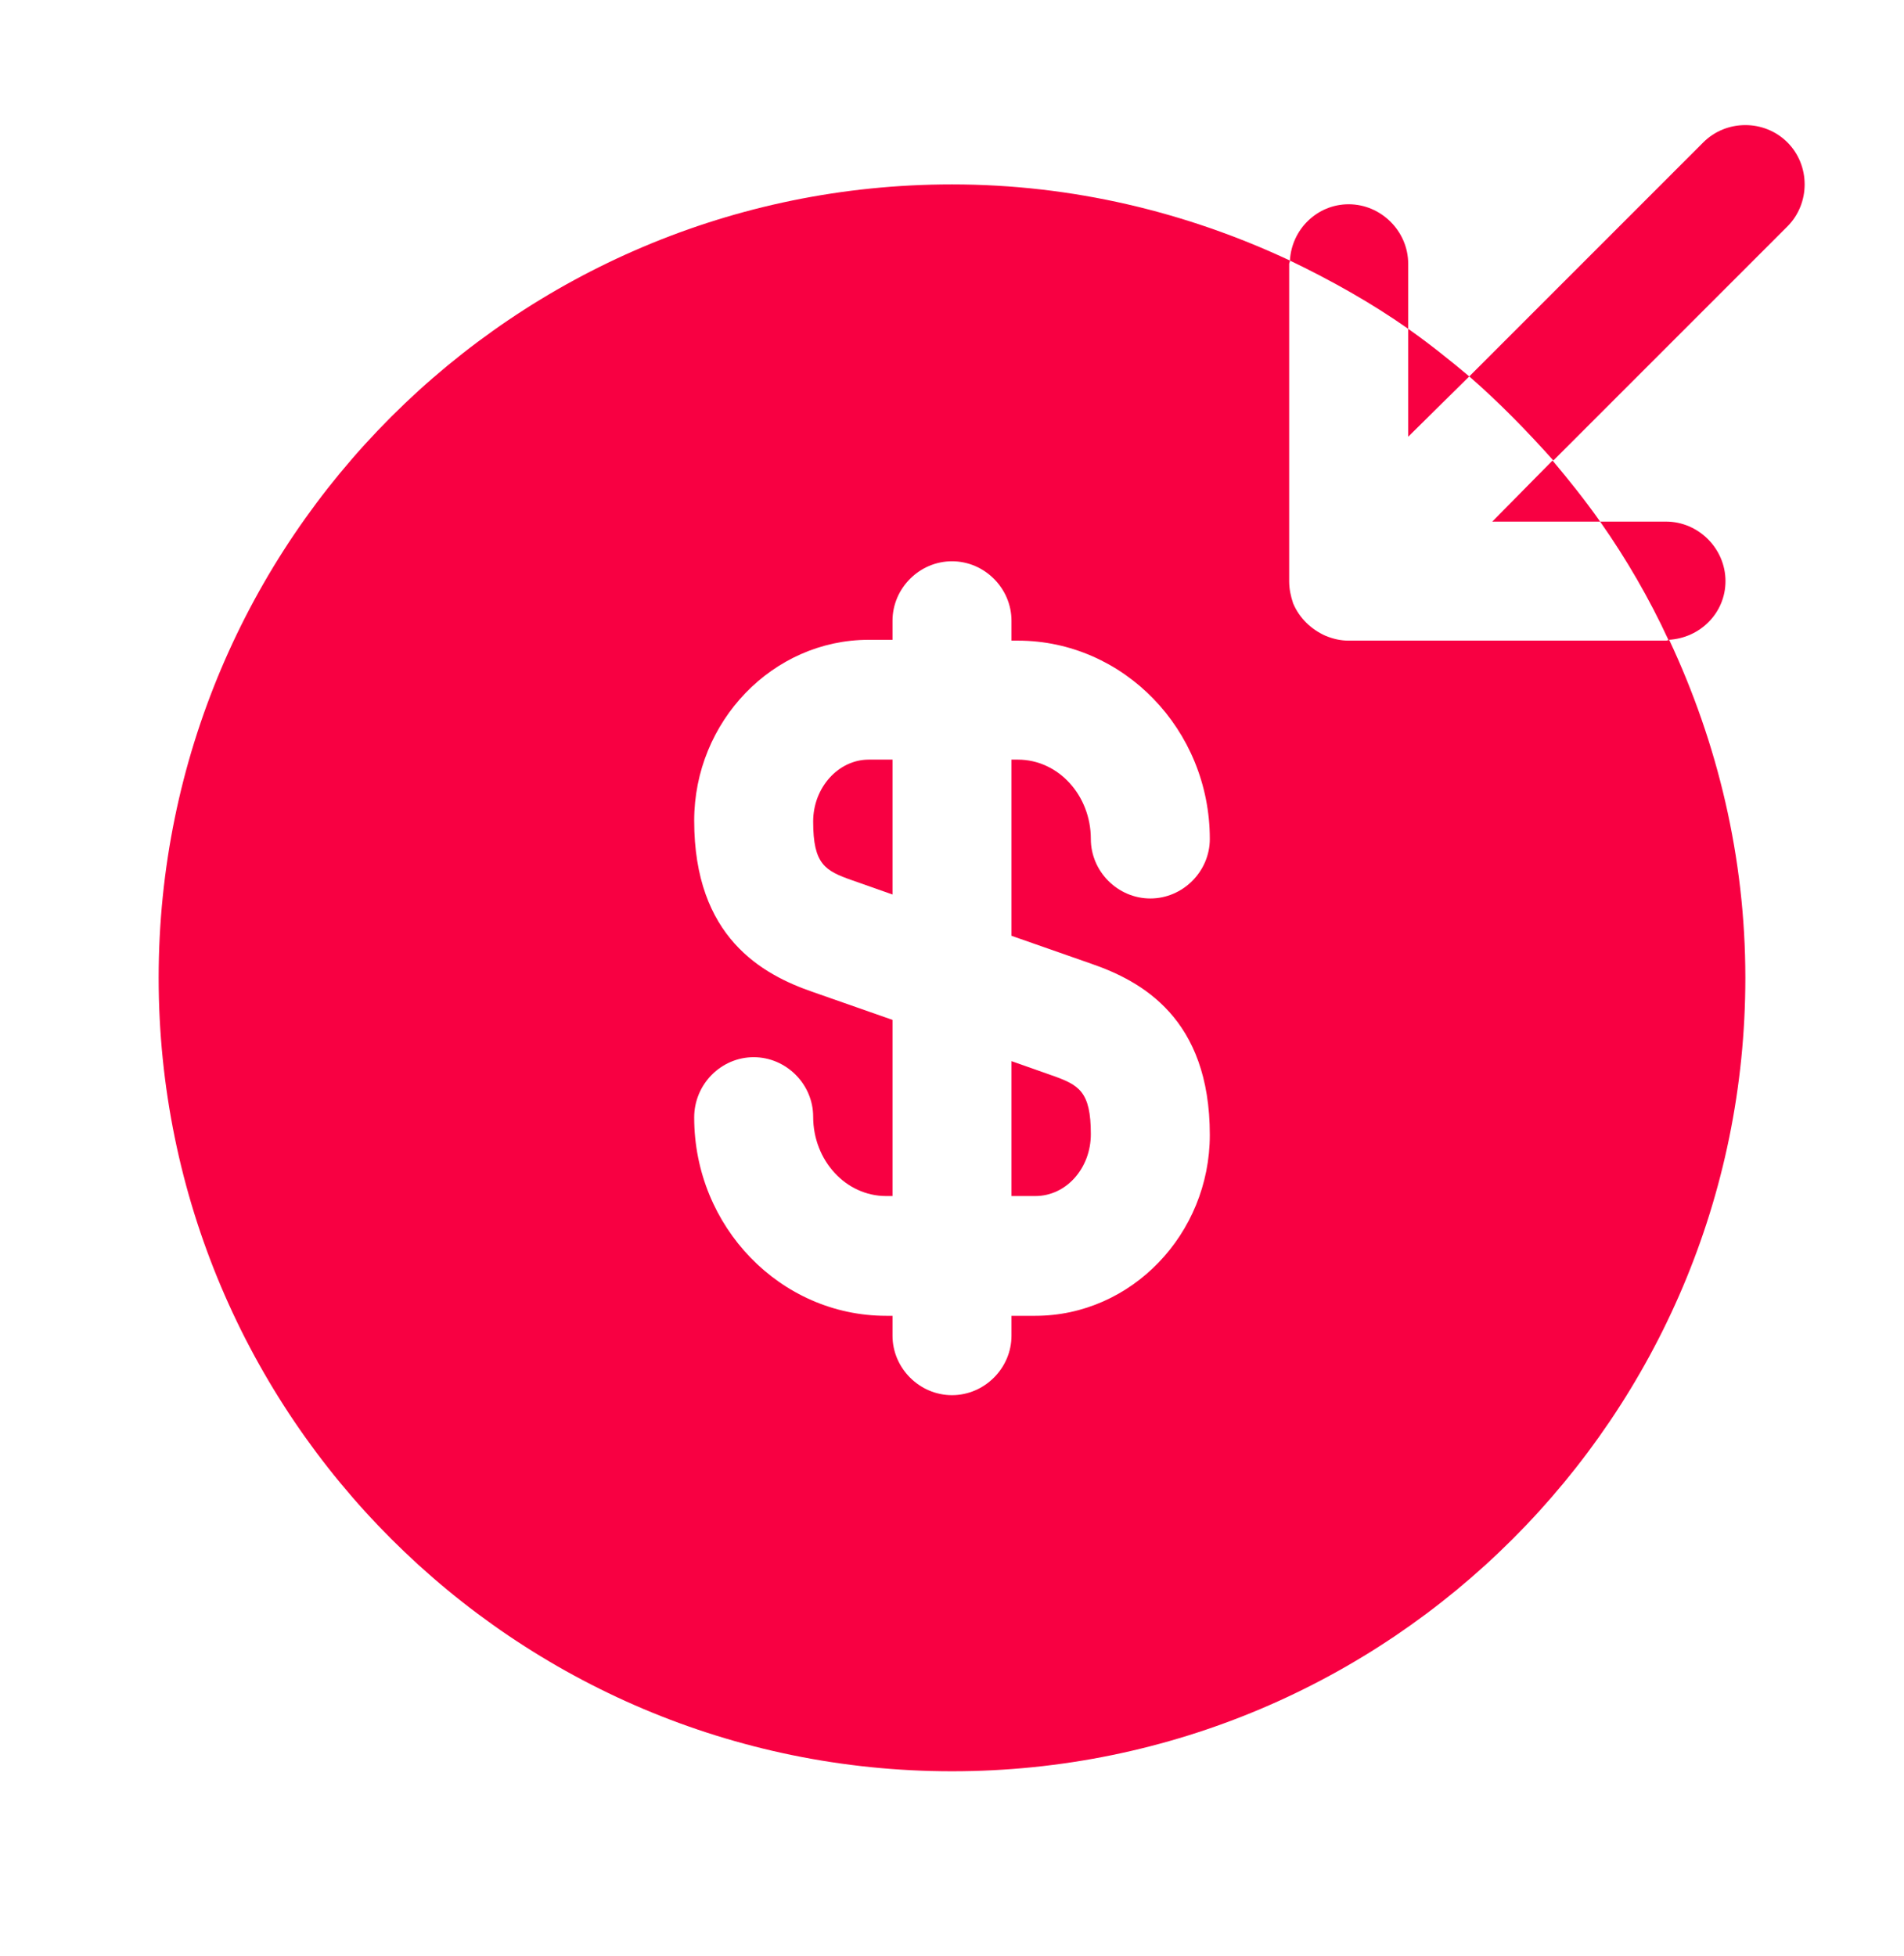 <svg xmlns="http://www.w3.org/2000/svg" width="37" height="38" viewBox="0 0 37 38" fill="none">
  <path d="M28.999 10.135H31.095C30.802 9.719 30.494 9.334 30.17 8.948L28.999 10.135Z" fill="#F80042"/>
  <path d="M28.552 7.314C28.166 6.99 27.781 6.682 27.365 6.389V8.486L28.552 7.314Z" fill="#F80042"/>
  <path d="M30.186 8.948L34.734 4.4C35.181 3.953 35.181 3.213 34.734 2.766C34.287 2.319 33.547 2.319 33.1 2.766L28.552 7.314C29.137 7.823 29.677 8.378 30.186 8.948Z" fill="#F80042"/>
  <path d="M27.365 5.125C27.365 4.493 26.84 3.969 26.208 3.969C25.592 3.969 25.098 4.462 25.067 5.063C25.869 5.449 26.64 5.88 27.365 6.389V5.125Z" fill="#F80042"/>
  <path d="M33.531 11.292C33.531 10.66 33.007 10.135 32.375 10.135H31.095C31.604 10.86 32.051 11.631 32.421 12.432C33.038 12.402 33.531 11.908 33.531 11.292Z" fill="#F80042"/>
  <path d="M19.656 23.24H20.119C20.72 23.24 21.198 22.7 21.198 22.037C21.198 21.205 20.967 21.081 20.442 20.896L19.656 20.619V23.24Z" fill="#F80042"/>
  <path d="M32.437 12.432C32.421 12.432 32.406 12.448 32.375 12.448H26.208C26.054 12.448 25.915 12.417 25.761 12.355C25.484 12.232 25.253 12.016 25.129 11.723C25.083 11.585 25.052 11.446 25.052 11.292V5.125C25.052 5.11 25.067 5.094 25.067 5.063C23.063 4.123 20.843 3.583 18.5 3.583C9.99 3.583 3.083 10.49 3.083 19C3.083 27.51 9.99 34.417 18.5 34.417C27.01 34.417 33.917 27.51 33.917 19C33.917 16.657 33.377 14.437 32.437 12.432ZM21.198 18.723C22.185 19.062 23.51 19.786 23.51 22.052C23.51 23.98 21.984 25.567 20.119 25.567H19.656V25.953C19.656 26.585 19.132 27.109 18.5 27.109C17.868 27.109 17.344 26.585 17.344 25.953V25.567H17.22C15.17 25.567 13.49 23.841 13.49 21.713C13.49 21.066 14.014 20.542 14.646 20.542C15.278 20.542 15.802 21.066 15.802 21.698C15.802 22.546 16.434 23.24 17.22 23.24H17.344V19.817L15.802 19.277C14.815 18.938 13.49 18.214 13.49 15.947C13.49 14.02 15.016 12.432 16.881 12.432H17.344V12.062C17.344 11.43 17.868 10.906 18.5 10.906C19.132 10.906 19.656 11.43 19.656 12.062V12.448H19.78C21.83 12.448 23.51 14.175 23.51 16.302C23.51 16.934 22.986 17.458 22.354 17.458C21.722 17.458 21.198 16.934 21.198 16.302C21.198 15.454 20.566 14.76 19.78 14.76H19.656V18.183L21.198 18.723Z" fill="#F80042"/>
  <path d="M15.802 15.963C15.802 16.795 16.033 16.919 16.558 17.104L17.344 17.381V14.76H16.881C16.295 14.76 15.802 15.3 15.802 15.963Z" fill="#F80042"/>
</svg>